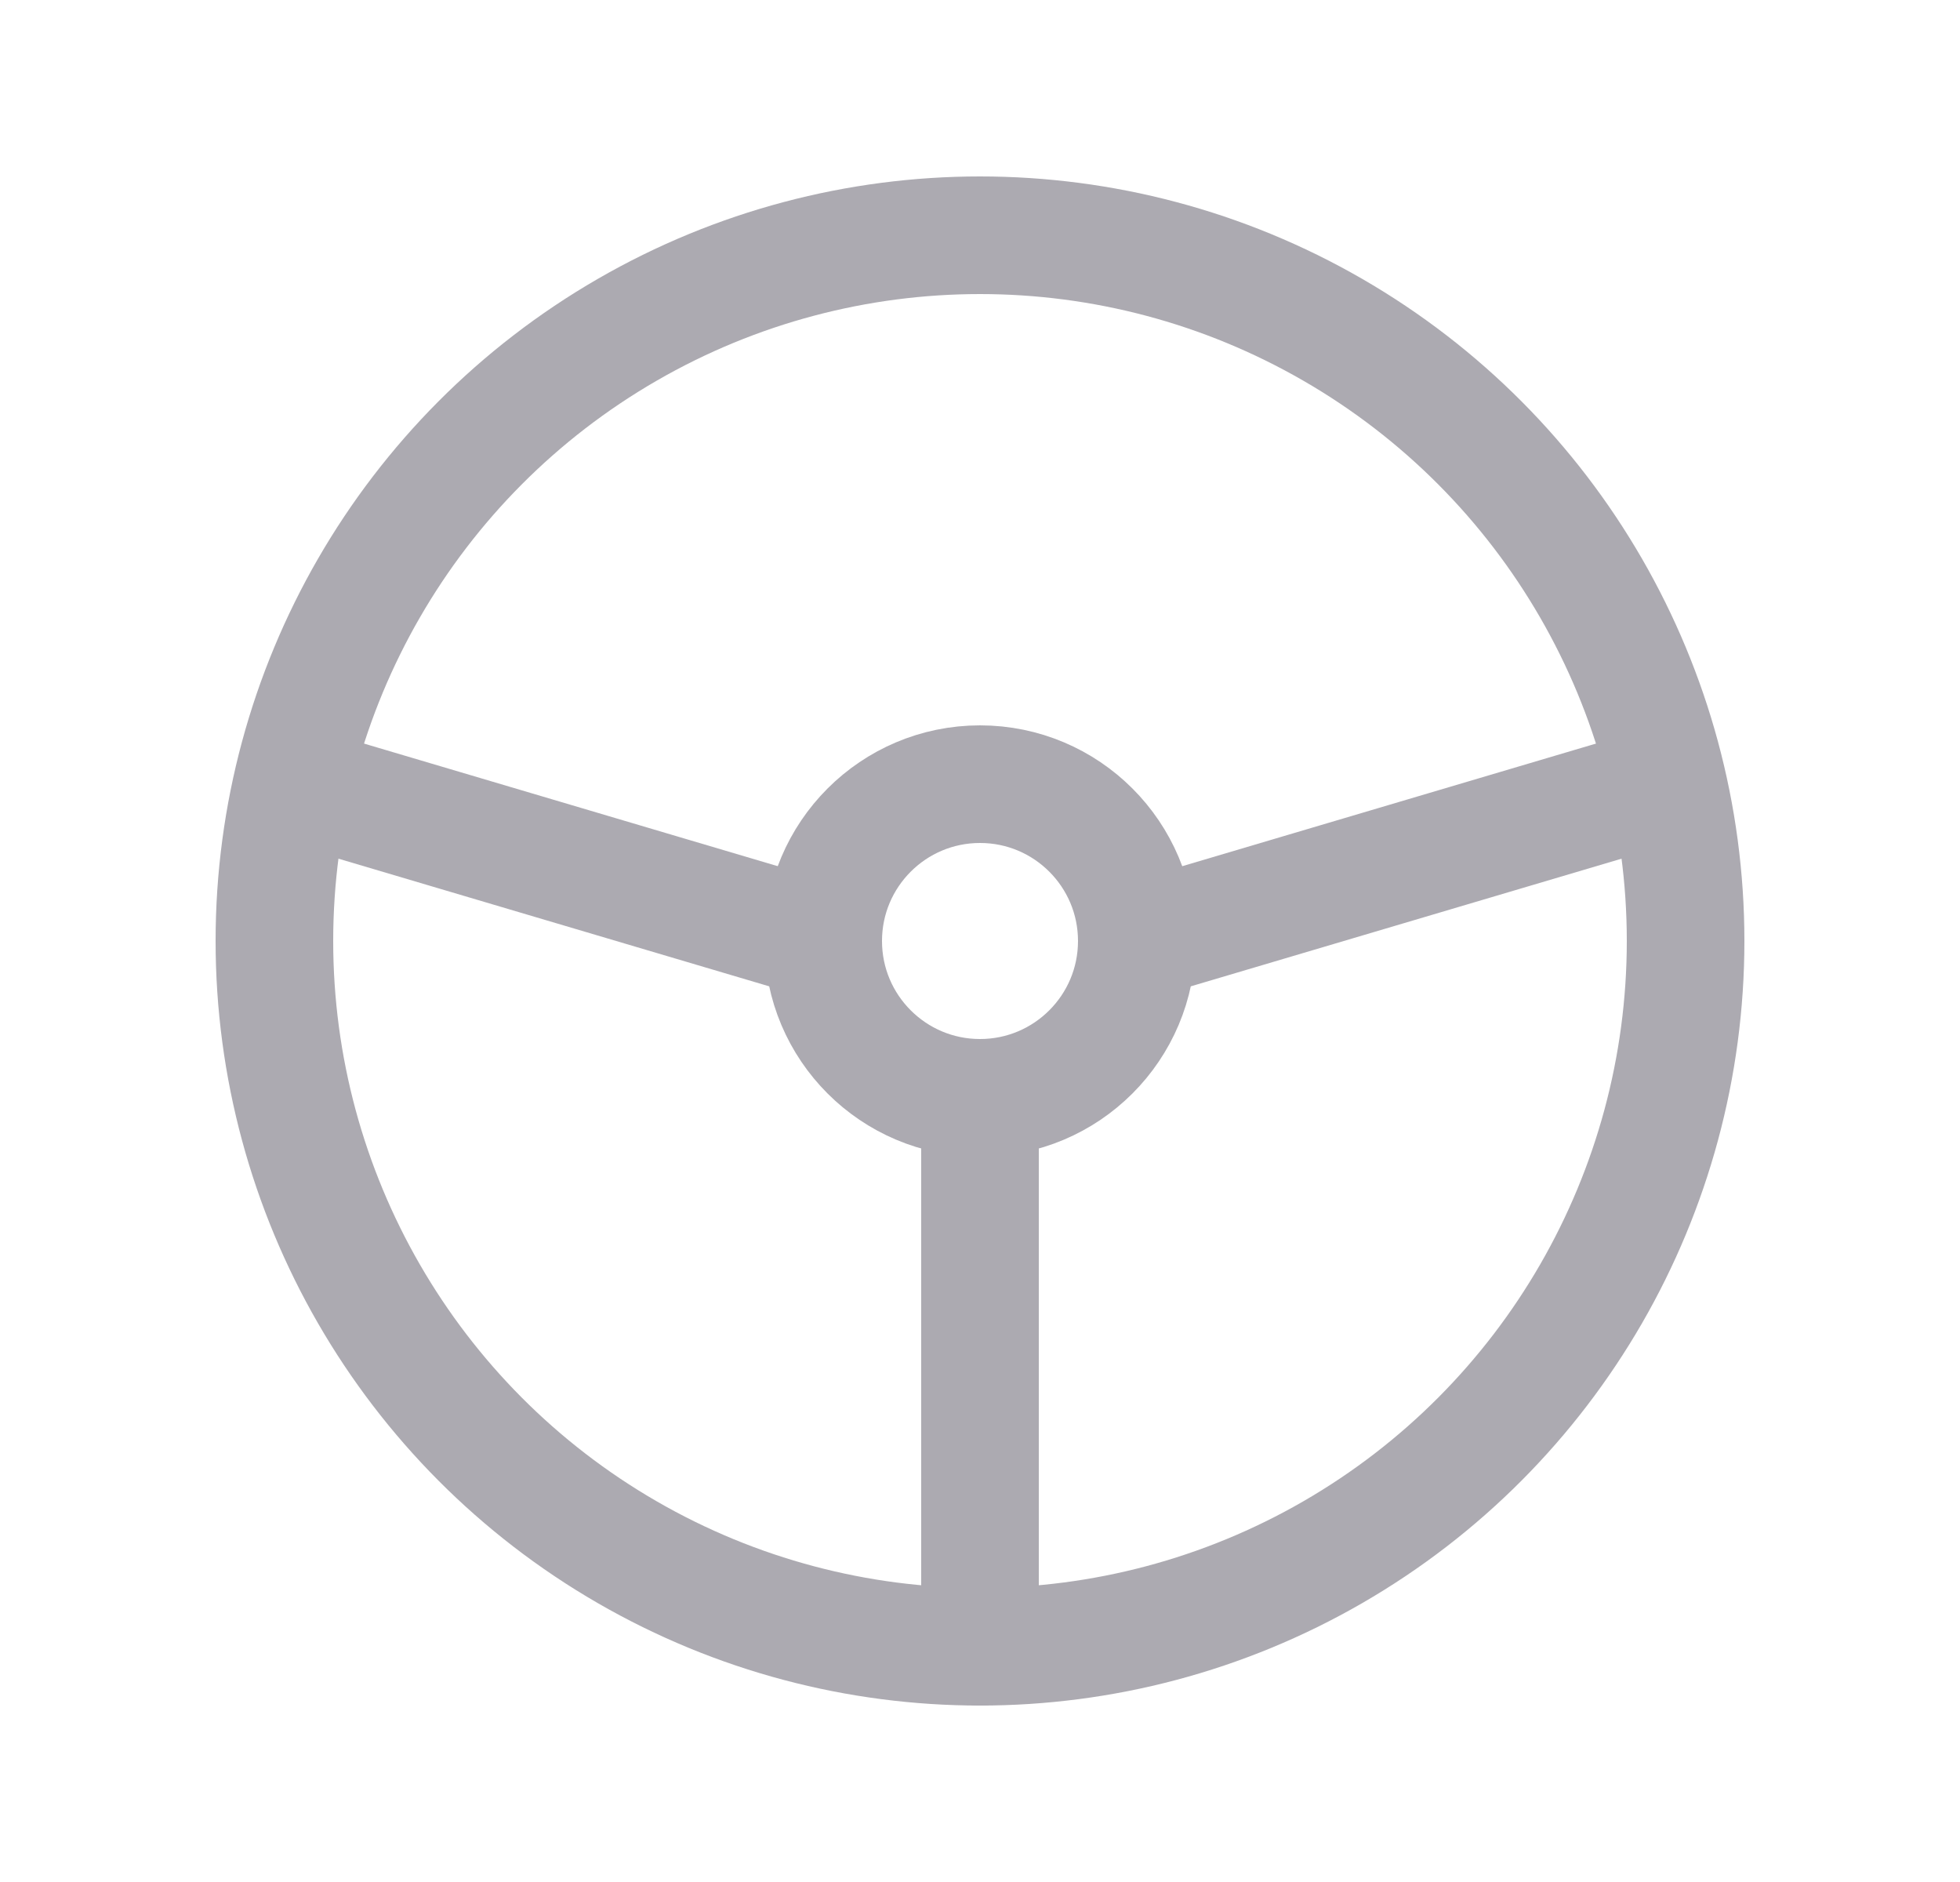 <svg width="25" height="24" viewBox="0 0 25 24" fill="none" xmlns="http://www.w3.org/2000/svg">
<circle cx="12.5" cy="12" r="9" stroke="#ACAAB1" stroke-width="1.5" stroke-linecap="round" stroke-linejoin="round"/>
<circle cx="12.5" cy="12" r="2" stroke="#ACAAB1" stroke-width="1.5" stroke-linecap="round" stroke-linejoin="round"/>
<path d="M12.5 14V21" stroke="#ACAAB1" stroke-width="1.5" stroke-linecap="round" stroke-linejoin="round"/>
<path d="M10.5 12L3.75 10" stroke="#ACAAB1" stroke-width="1.5" stroke-linecap="round" stroke-linejoin="round"/>
<path d="M14.5 12L21.25 10" stroke="#ACAAB1" stroke-width="1.5" stroke-linecap="round" stroke-linejoin="round"/>
</svg>
